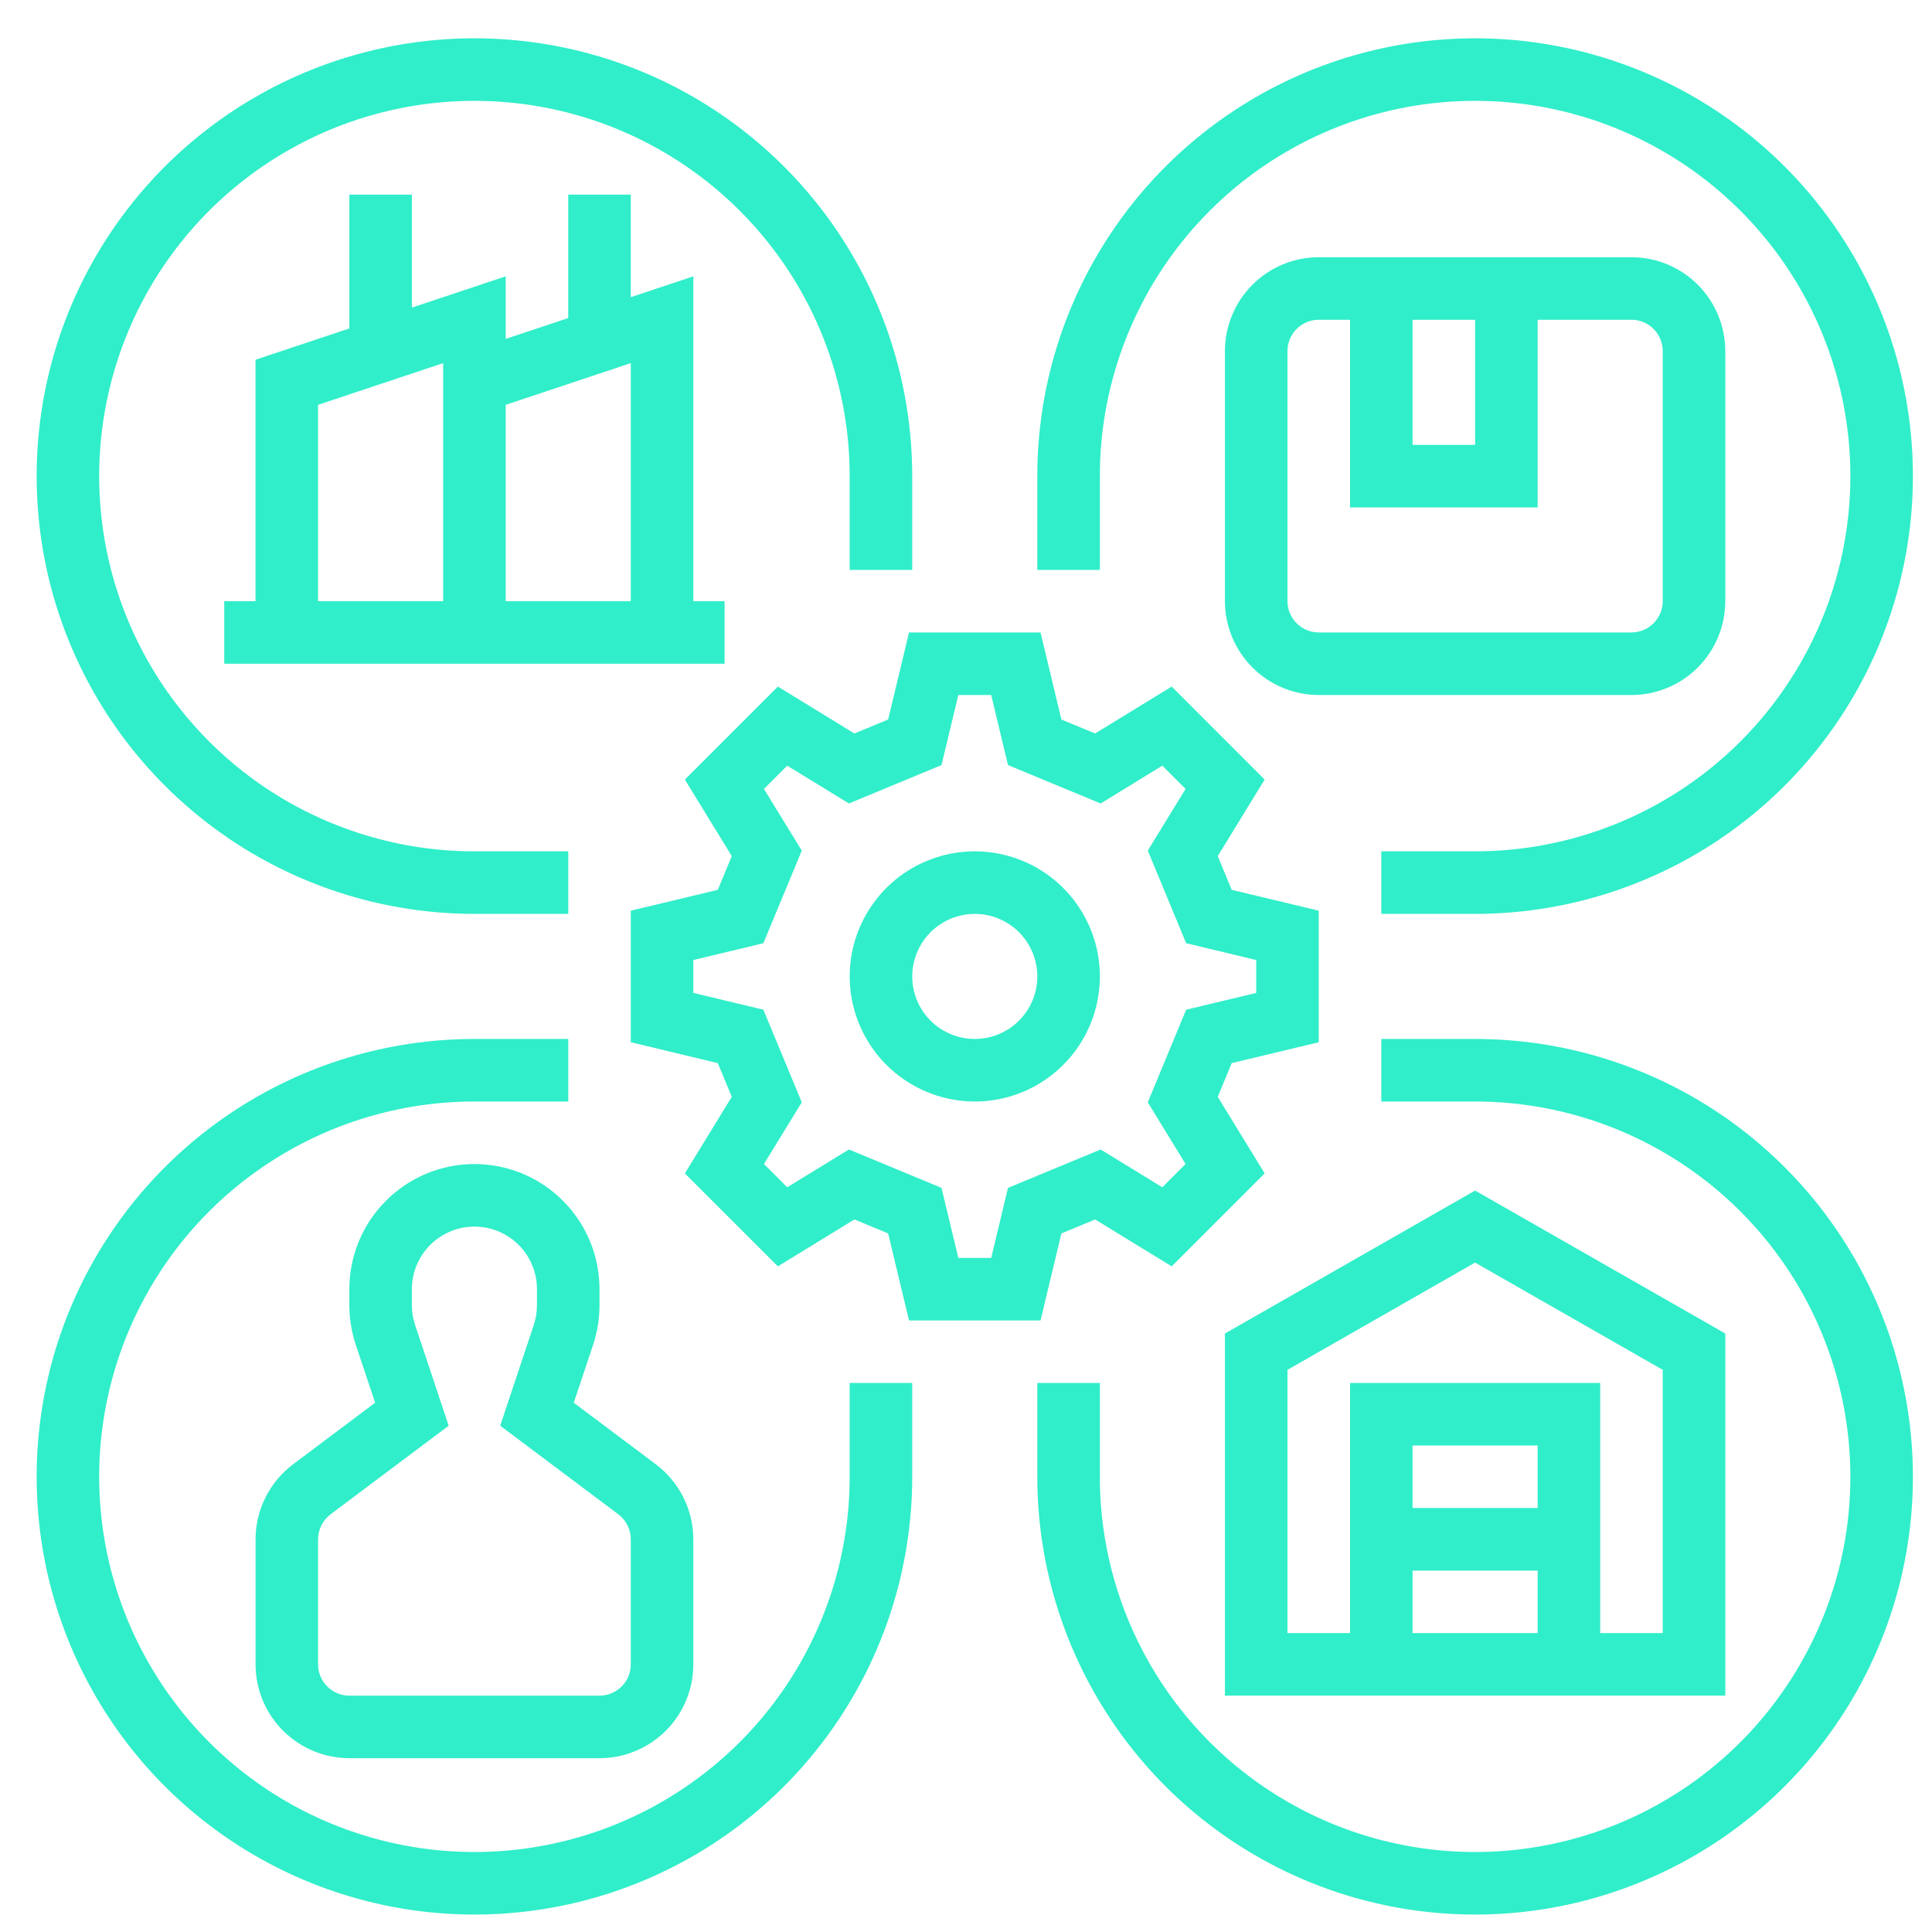<svg width="43" height="43" viewBox="0 0 43 43" fill="none" xmlns="http://www.w3.org/2000/svg">
<path d="M19.016 27.141L19.767 27.452L20.232 29.389H23.159L23.623 27.452L24.374 27.141L26.078 28.185L28.147 26.116L27.103 24.412L27.414 23.661L29.351 23.197V20.269L27.414 19.805L27.103 19.054L28.147 17.351L26.078 15.281L24.374 16.325L23.623 16.014L23.159 14.077H20.232L19.767 16.014L19.016 16.325L17.313 15.281L15.243 17.351L16.287 19.054L15.976 19.805L14.039 20.269V23.197L15.976 23.661L16.287 24.412L15.243 26.116L17.313 28.185L19.016 27.141ZM16.99 22.473L15.431 22.099V21.367L16.99 20.993L17.845 18.932L17.003 17.559L17.521 17.041L18.894 17.883L20.955 17.028L21.329 15.469H22.061L22.435 17.028L24.497 17.883L25.869 17.041L26.387 17.559L25.546 18.932L26.4 20.993L27.959 21.367V22.099L26.4 22.473L25.546 24.534L26.387 25.907L25.869 26.425L24.497 25.584L22.435 26.438L22.061 27.997H21.329L20.955 26.438L18.894 25.584L17.521 26.425L17.003 25.907L17.845 24.534L16.99 22.473Z" fill="#30EEC9"/>
<path d="M21.695 24.516C22.246 24.516 22.784 24.353 23.242 24.047C23.7 23.741 24.057 23.306 24.267 22.798C24.478 22.289 24.533 21.729 24.426 21.189C24.318 20.649 24.053 20.153 23.664 19.764C23.274 19.374 22.779 19.109 22.238 19.002C21.698 18.894 21.139 18.949 20.63 19.16C20.121 19.371 19.686 19.728 19.381 20.186C19.075 20.643 18.911 21.182 18.911 21.732C18.912 22.47 19.206 23.178 19.728 23.7C20.25 24.222 20.957 24.515 21.695 24.516ZM21.695 20.34C21.971 20.34 22.24 20.422 22.469 20.575C22.698 20.728 22.876 20.945 22.981 21.2C23.087 21.454 23.114 21.734 23.061 22.004C23.007 22.274 22.874 22.522 22.68 22.716C22.485 22.911 22.237 23.044 21.967 23.097C21.697 23.151 21.417 23.124 21.163 23.018C20.908 22.913 20.691 22.735 20.538 22.506C20.385 22.277 20.303 22.008 20.303 21.732C20.304 21.363 20.451 21.009 20.712 20.748C20.973 20.487 21.326 20.341 21.695 20.34Z" fill="#30EEC9"/>
<path d="M38.399 29.68L32.831 26.498L27.263 29.68V37.739H38.399V29.68ZM34.223 33.563H31.439V32.172H34.223V33.563ZM31.439 34.956H34.223V36.347H31.439V34.956ZM37.007 36.347H35.615V30.78H30.047V36.347H28.655V30.488L32.831 28.101L37.007 30.488V36.347Z" fill="#30EEC9"/>
<path d="M10.559 20.34H12.648V18.948H10.559C8.908 18.948 7.293 18.458 5.919 17.541C4.546 16.623 3.476 15.319 2.843 13.793C2.211 12.266 2.046 10.587 2.368 8.967C2.69 7.347 3.486 5.859 4.654 4.691C5.822 3.523 7.31 2.727 8.93 2.405C10.55 2.083 12.229 2.248 13.756 2.88C15.282 3.512 16.586 4.583 17.504 5.956C18.422 7.33 18.911 8.945 18.911 10.596V12.684H20.303V10.596C20.303 8.669 19.732 6.785 18.661 5.183C17.591 3.581 16.069 2.332 14.288 1.594C12.508 0.857 10.549 0.664 8.659 1.04C6.768 1.416 5.032 2.344 3.67 3.706C2.307 5.069 1.379 6.805 1.003 8.695C0.627 10.586 0.82 12.545 1.557 14.325C2.295 16.106 3.544 17.627 5.146 18.698C6.748 19.769 8.632 20.34 10.559 20.34Z" fill="#30EEC9"/>
<path d="M24.479 10.596C24.479 8.945 24.969 7.33 25.887 5.956C26.805 4.583 28.109 3.512 29.635 2.88C31.161 2.248 32.84 2.083 34.461 2.405C36.081 2.727 37.569 3.523 38.737 4.691C39.905 5.859 40.7 7.347 41.023 8.967C41.345 10.587 41.179 12.266 40.547 13.793C39.915 15.319 38.845 16.623 37.471 17.541C36.098 18.458 34.483 18.948 32.831 18.948H30.743V20.34H32.831C34.758 20.34 36.642 19.769 38.245 18.698C39.847 17.627 41.096 16.106 41.833 14.325C42.571 12.545 42.764 10.586 42.388 8.695C42.012 6.805 41.084 5.069 39.721 3.706C38.358 2.344 36.622 1.416 34.732 1.04C32.842 0.664 30.883 0.857 29.102 1.594C27.322 2.332 25.8 3.581 24.73 5.183C23.659 6.785 23.087 8.669 23.087 10.596V12.684H24.479V10.596Z" fill="#30EEC9"/>
<path d="M18.911 32.868C18.911 34.52 18.422 36.135 17.504 37.508C16.586 38.881 15.282 39.952 13.756 40.584C12.229 41.216 10.55 41.382 8.93 41.059C7.31 40.737 5.822 39.942 4.654 38.773C3.486 37.605 2.69 36.117 2.368 34.497C2.046 32.877 2.211 31.198 2.843 29.672C3.476 28.146 4.546 26.841 5.919 25.924C7.293 25.006 8.908 24.516 10.559 24.516H12.648V23.124H10.559C8.632 23.124 6.748 23.695 5.146 24.766C3.544 25.837 2.295 27.359 1.557 29.139C0.82 30.919 0.627 32.879 1.003 34.769C1.379 36.659 2.307 38.395 3.67 39.758C5.032 41.12 6.768 42.048 8.659 42.425C10.549 42.8 12.508 42.608 14.288 41.87C16.069 41.133 17.591 39.884 18.661 38.281C19.732 36.679 20.303 34.795 20.303 32.868V30.78H18.911V32.868Z" fill="#30EEC9"/>
<path d="M32.831 23.124H30.743V24.516H32.831C34.483 24.516 36.098 25.006 37.471 25.924C38.845 26.841 39.915 28.146 40.547 29.672C41.179 31.198 41.345 32.877 41.023 34.497C40.7 36.117 39.905 37.605 38.737 38.773C37.569 39.942 36.081 40.737 34.461 41.059C32.84 41.382 31.161 41.216 29.635 40.584C28.109 39.952 26.805 38.881 25.887 37.508C24.969 36.135 24.479 34.52 24.479 32.868V30.78H23.087V32.868C23.087 34.795 23.659 36.679 24.73 38.281C25.8 39.884 27.322 41.133 29.102 41.87C30.883 42.608 32.842 42.8 34.732 42.425C36.622 42.048 38.358 41.12 39.721 39.758C41.084 38.395 42.012 36.659 42.388 34.769C42.764 32.879 42.571 30.919 41.833 29.139C41.096 27.359 39.847 25.837 38.245 24.766C36.642 23.695 34.758 23.124 32.831 23.124Z" fill="#30EEC9"/>
<path d="M5.688 34.26V37.044C5.688 37.598 5.908 38.128 6.3 38.52C6.691 38.911 7.222 39.131 7.775 39.132H13.343C13.897 39.131 14.428 38.911 14.819 38.52C15.21 38.128 15.431 37.598 15.431 37.044V34.26C15.431 33.936 15.355 33.617 15.21 33.327C15.065 33.037 14.855 32.785 14.596 32.59L12.77 31.22L13.201 29.93C13.295 29.646 13.343 29.349 13.343 29.049V28.692C13.343 27.954 13.05 27.246 12.528 26.724C12.006 26.201 11.298 25.908 10.559 25.908C9.821 25.908 9.113 26.201 8.591 26.724C8.069 27.246 7.775 27.954 7.775 28.692V29.049C7.775 29.349 7.824 29.646 7.918 29.93L8.349 31.22L6.523 32.59C6.264 32.785 6.054 33.037 5.909 33.327C5.764 33.617 5.688 33.936 5.688 34.26ZM7.079 34.26C7.08 34.152 7.105 34.046 7.153 33.949C7.202 33.852 7.272 33.768 7.358 33.703L9.986 31.732L9.239 29.49C9.192 29.348 9.167 29.199 9.167 29.049V28.692C9.167 28.323 9.314 27.969 9.575 27.708C9.836 27.447 10.19 27.3 10.559 27.3C10.929 27.3 11.283 27.447 11.544 27.708C11.805 27.969 11.951 28.323 11.951 28.692V29.049C11.951 29.199 11.927 29.348 11.88 29.489L11.133 31.732L13.761 33.703C13.847 33.768 13.917 33.852 13.966 33.949C14.014 34.046 14.039 34.152 14.039 34.26V37.044C14.039 37.228 13.966 37.406 13.835 37.536C13.705 37.666 13.528 37.74 13.343 37.74H7.775C7.591 37.74 7.414 37.666 7.284 37.536C7.153 37.406 7.08 37.228 7.079 37.044V34.26Z" fill="#30EEC9"/>
<path d="M38.399 13.38V7.813C38.398 7.259 38.178 6.728 37.787 6.337C37.395 5.945 36.865 5.725 36.311 5.725H29.351C28.798 5.725 28.267 5.945 27.875 6.337C27.484 6.728 27.264 7.259 27.263 7.813V13.38C27.264 13.934 27.484 14.465 27.875 14.856C28.267 15.248 28.798 15.468 29.351 15.469H36.311C36.865 15.468 37.395 15.248 37.787 14.856C38.178 14.465 38.398 13.934 38.399 13.38ZM31.439 7.117H32.831V9.901H31.439V7.117ZM28.655 13.38V7.813C28.655 7.628 28.729 7.451 28.859 7.321C28.99 7.19 29.167 7.117 29.351 7.117H30.047V11.293H34.223V7.117H36.311C36.496 7.117 36.672 7.19 36.803 7.321C36.933 7.451 37.007 7.628 37.007 7.813V13.38C37.007 13.565 36.933 13.742 36.803 13.872C36.672 14.003 36.496 14.076 36.311 14.076H29.351C29.167 14.076 28.99 14.003 28.859 13.872C28.729 13.742 28.655 13.565 28.655 13.38Z" fill="#30EEC9"/>
<path d="M7.775 4.332V7.31L5.687 8.006V13.38H4.991V14.772H16.127V13.38H15.431V6.15L14.039 6.614V4.332H12.647V7.078L11.255 7.542V6.15L9.167 6.846V4.332H7.775ZM14.039 8.082V13.38H11.255V9.01L14.039 8.082ZM9.863 13.38H7.079V9.01L9.863 8.082V13.38Z" fill="#30EEC9"/>
</svg>
